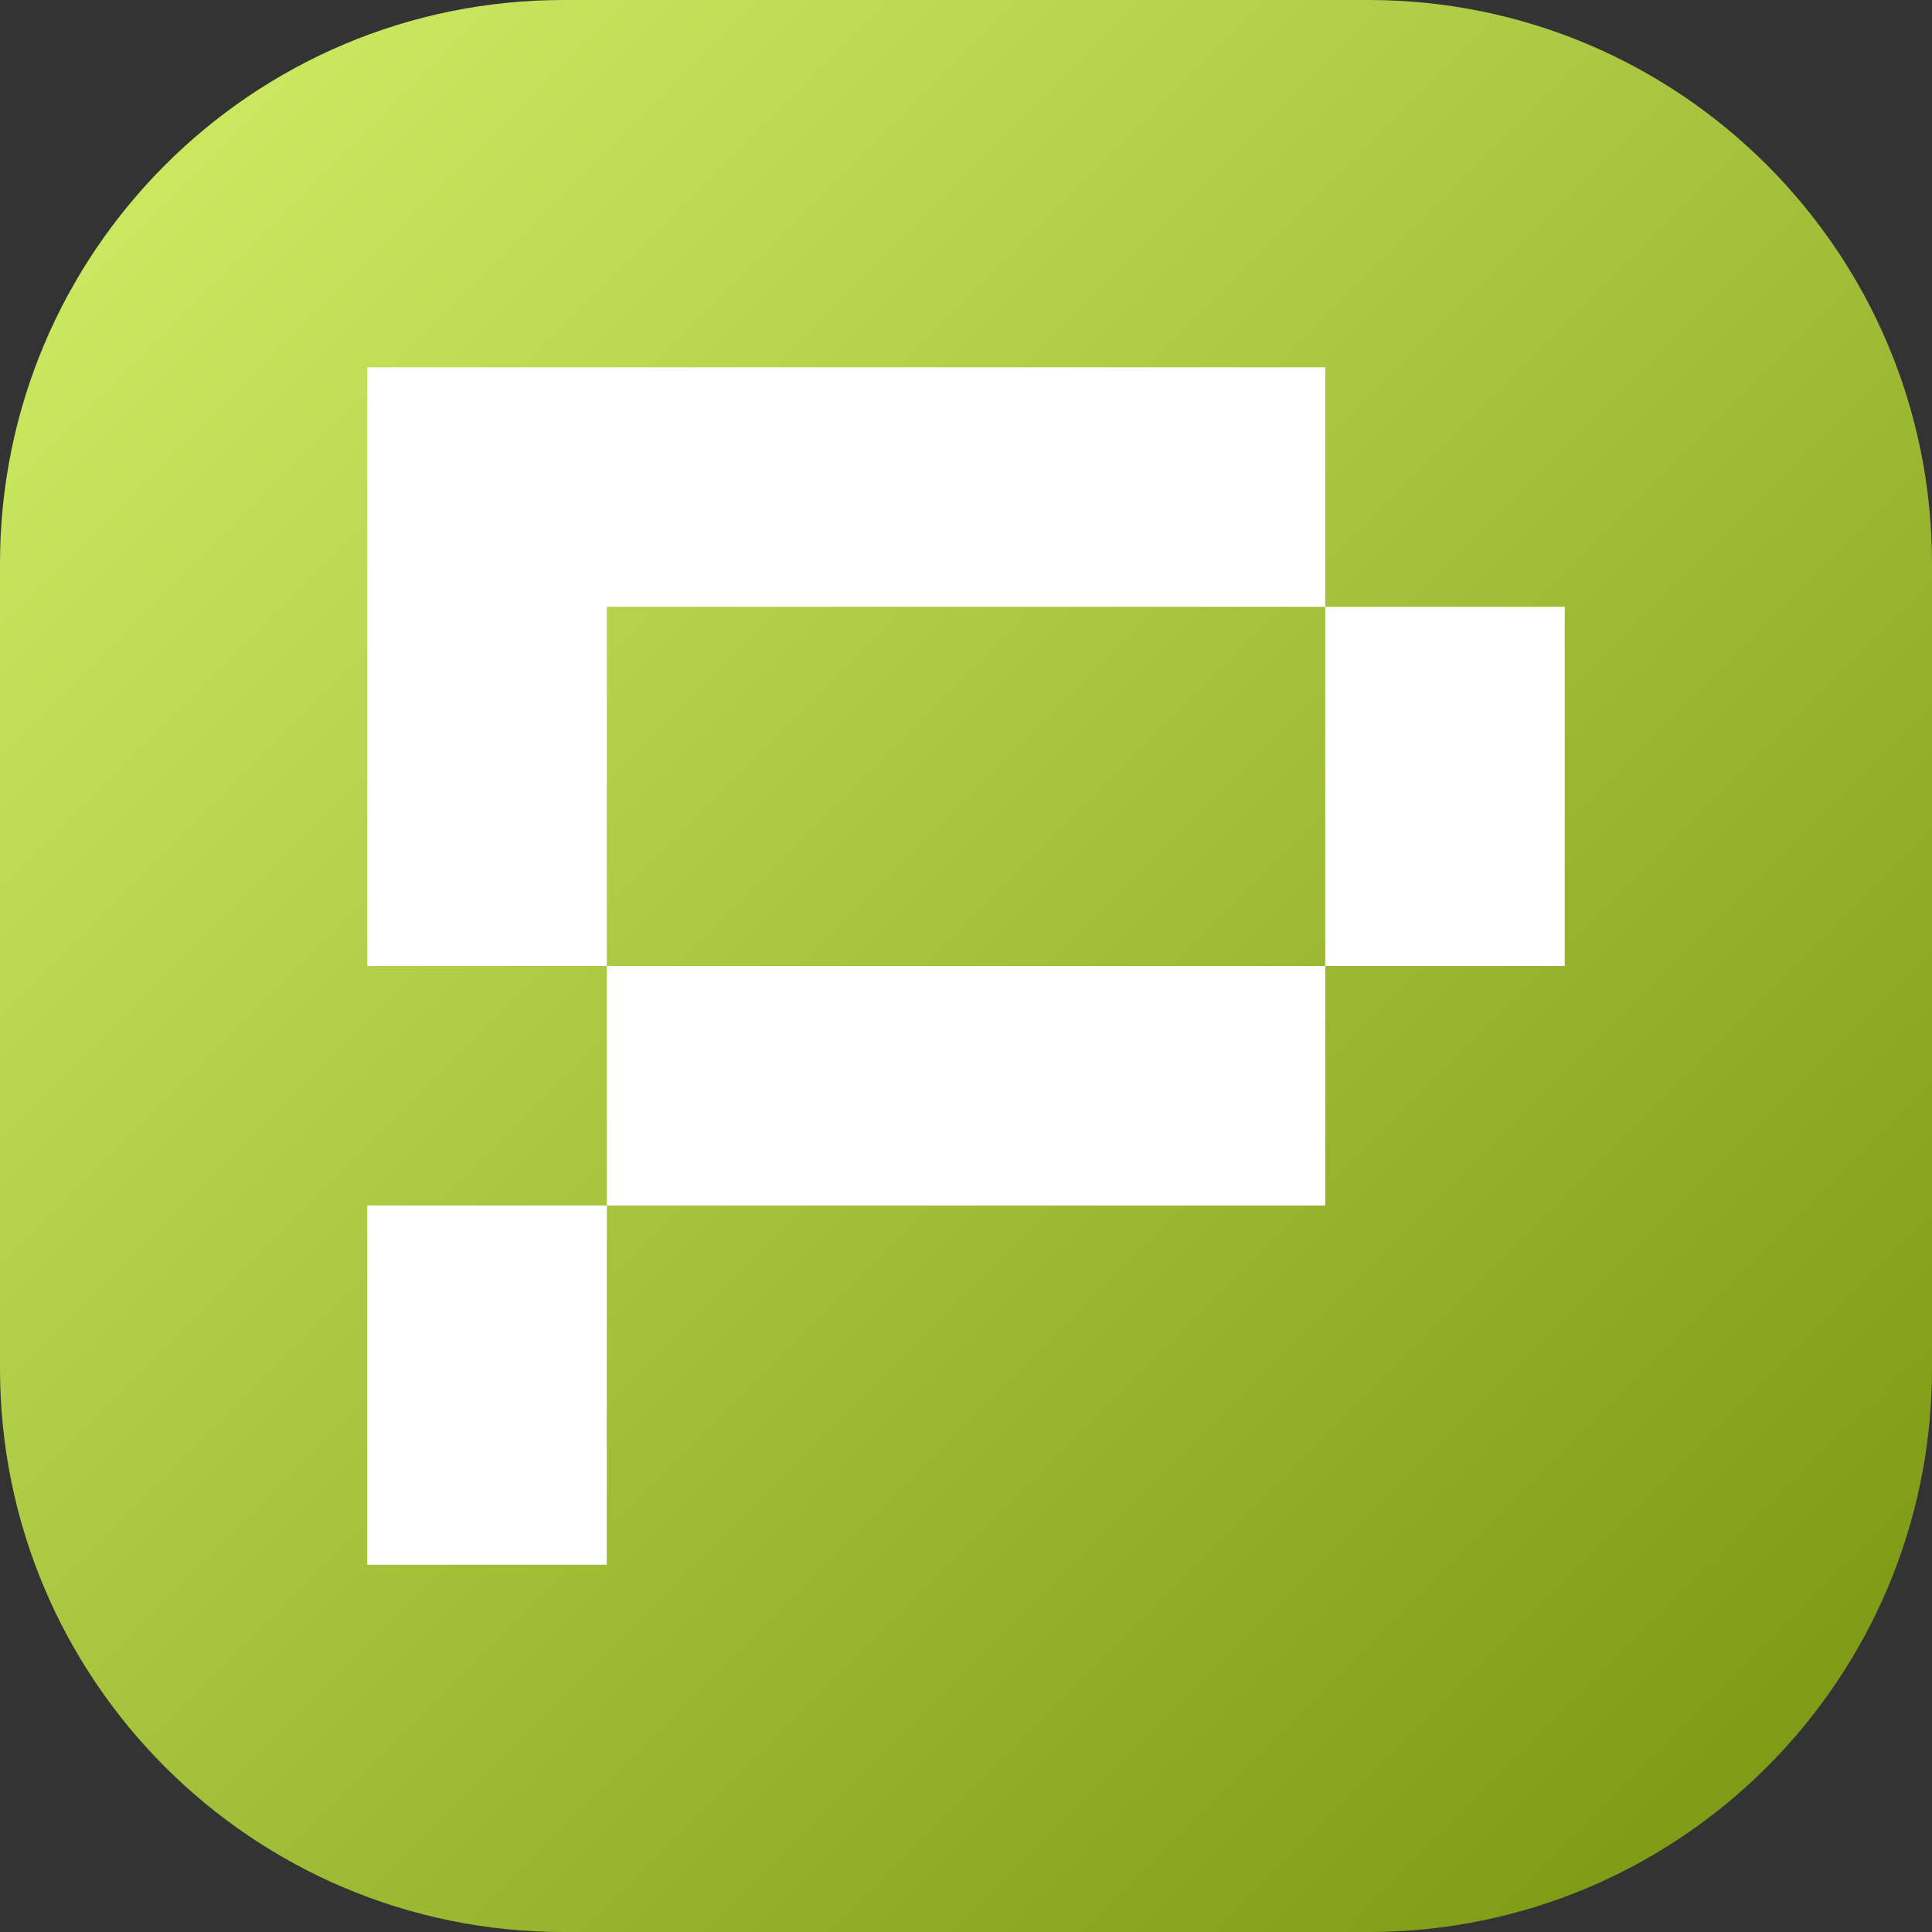 <svg width="48" height="48" viewBox="0 0 48 48" fill="none" xmlns="http://www.w3.org/2000/svg">
<rect x="0" y="0" width="48" height="48" fill="#333333" stroke="none"/>
<path d="M0 14C0 6.268 6.268 0 14 0H34C41.732 0 48 6.268 48 14V34C48 41.732 41.732 48 34 48H14C6.268 48 0 41.732 0 34V14Z" fill="url(#paint0_linear_1300_1493)"/>
<path fill-rule="evenodd" clip-rule="evenodd" d="M32.925 9.125H15.076H14.221H9.125V21.025V22.925V24H15.076V22.925V21.025V15.075H32.925V9.125ZM38.875 15.075H32.925V24L15.076 24V29.95H32.925L32.925 24H38.875V15.075ZM9.125 29.95H15.076V32.926H15.075V38.875H9.125V32.926V31.438V29.95Z" fill="white"/>
<defs>
<linearGradient id="paint0_linear_1300_1493" x1="48" y1="48" x2="-2.62577e-05" y2="2.62577e-05" gradientUnits="userSpaceOnUse">
<stop stop-color="#78930F"/>
<stop offset="1" stop-color="#D1F068"/>
</linearGradient>
</defs>
</svg>

